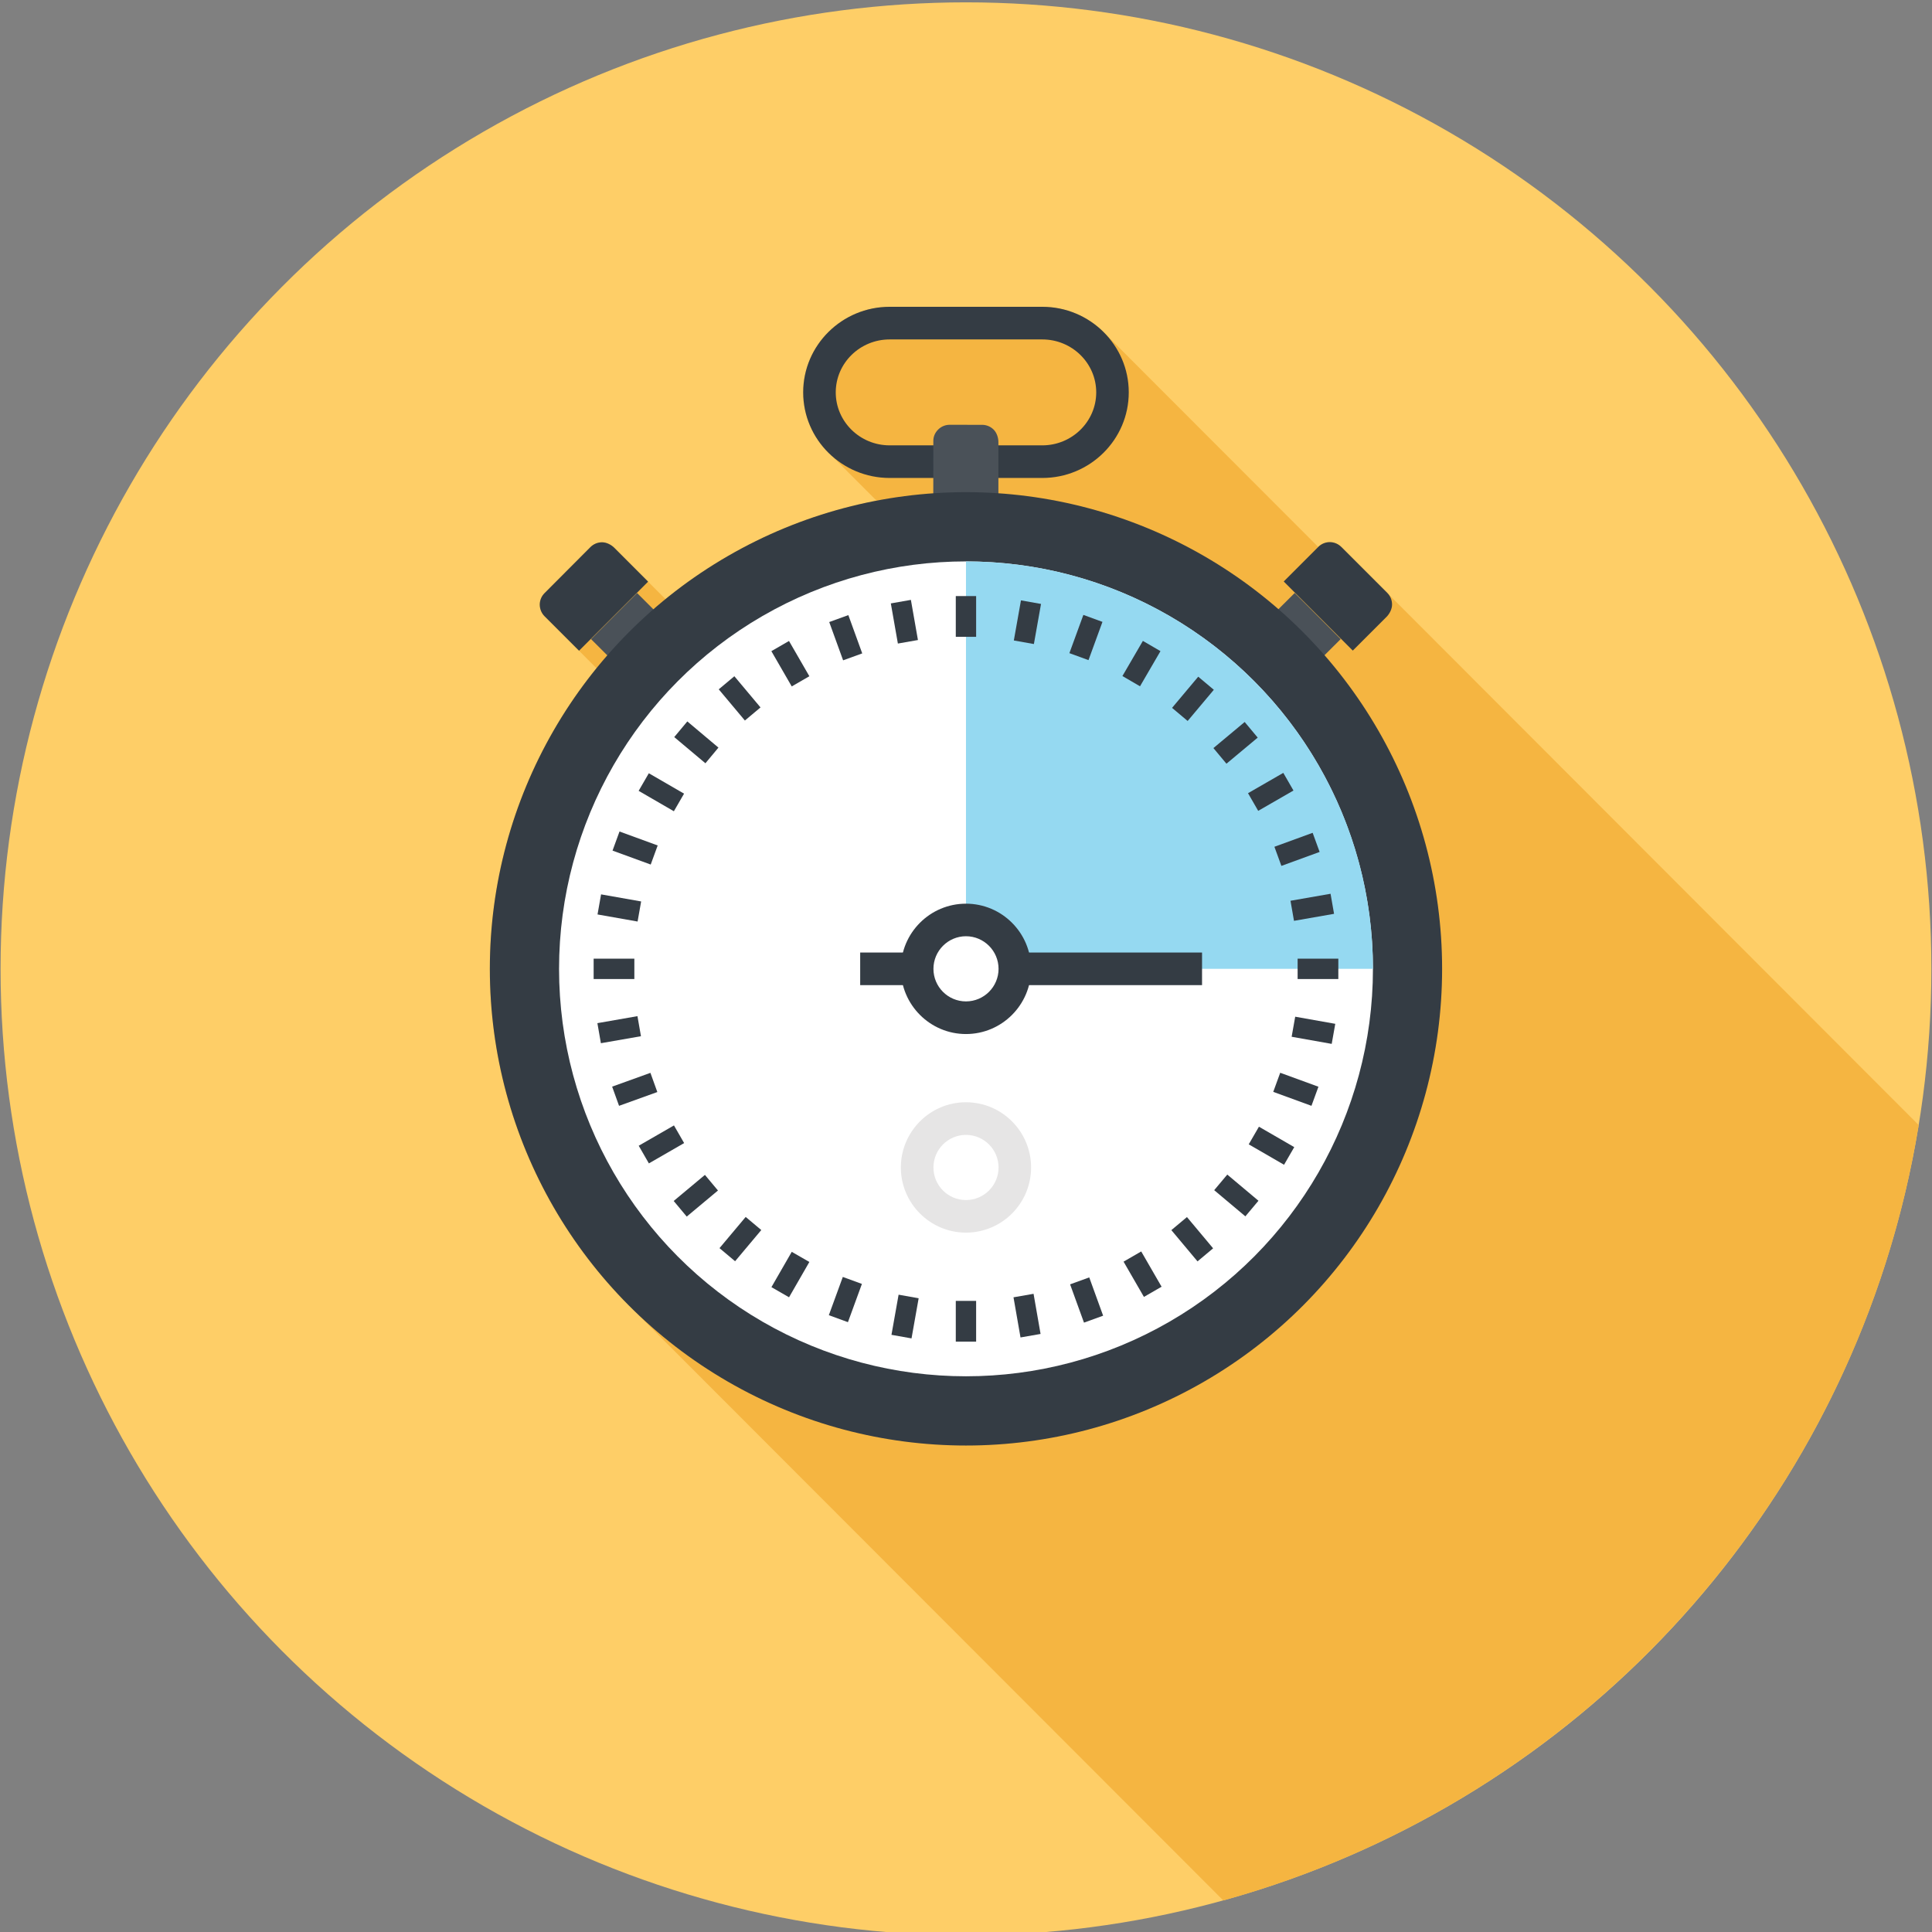 <?xml version="1.0" encoding="utf-8"?>
<!-- Generator: Adobe Illustrator 17.0.0, SVG Export Plug-In . SVG Version: 6.00 Build 0)  -->
<!DOCTYPE svg PUBLIC "-//W3C//DTD SVG 1.1//EN" "http://www.w3.org/Graphics/SVG/1.1/DTD/svg11.dtd">
<svg version="1.1" id="Layer_1" xmlns="http://www.w3.org/2000/svg" xmlns:xlink="http://www.w3.org/1999/xlink" x="0px" y="0px"
	 width="74px" height="74px" viewBox="0 0 74 74" enable-background="new 0 0 74 74" xml:space="preserve">
<rect x="0" y="0" width="74" height="74" fill="#808080" stroke="none"/>
<g>
	<ellipse fill="#FECE67" cx="36.999" cy="37.109" rx="36.977" ry="37.019"/>
	<path fill="#F5B541" d="M53.155,22.732c-0.01-0.006-0.013-0.015-0.019-0.019L51.37,20.95c-0.109-0.115-0.267-0.187-0.438-0.187
		c-0.173,0.004-0.33,0.071-0.44,0.187l-8.212-8.22c-0.008-0.011-0.017-0.019-0.027-0.025c-0.603-0.588-1.422-0.951-2.329-0.951
		h-5.849c-1.824,0-3.311,1.468-3.311,3.279c0,0.108,0.006,0.213,0.015,0.319c0.004,0.035,0.011,0.071,0.015,0.108
		c0.01,0.067,0.019,0.135,0.033,0.202c0.008,0.042,0.019,0.084,0.029,0.129c0.014,0.056,0.029,0.113,0.044,0.169
		c0.015,0.046,0.031,0.092,0.046,0.137c0.019,0.05,0.037,0.1,0.056,0.15c0.019,0.048,0.04,0.094,0.063,0.142
		c0.019,0.042,0.04,0.085,0.061,0.125c0.027,0.052,0.054,0.104,0.085,0.154c0.017,0.031,0.038,0.063,0.058,0.096
		c0.037,0.056,0.073,0.112,0.111,0.165c0.013,0.019,0.029,0.037,0.042,0.056c0.134,0.179,0.286,0.342,0.453,0.49l1.701,1.703
		c-3.025,0.575-5.784,1.899-8.084,3.771l-1.058-1.059l-0.904-0.909c-0.115-0.111-0.296-0.211-0.472-0.211
		c-0.173,0-0.325,0.073-0.44,0.186l-1.76,1.762c-0.115,0.115-0.186,0.273-0.186,0.446c0.004,0.171,0.071,0.329,0.186,0.438
		l0.862,0.863l1.129,1.132c-2.551,3.142-4.085,7.148-4.085,11.514c0,4.887,1.918,9.319,5.033,12.596l0.62,0.621l22.437,22.463
		c13.766-3.803,24.309-15.367,26.636-29.698L53.155,22.732z"/>
	<g>
		<path fill="#343C44" d="M39.923,18.307h-5.848c-1.826,0-3.311-1.47-3.311-3.279c0-1.807,1.486-3.277,3.311-3.277h5.848
			c1.827,0,3.311,1.47,3.311,3.277C43.234,16.837,41.75,18.307,39.923,18.307z M34.075,13.001c-1.138,0-2.064,0.909-2.064,2.028
			c0,1.118,0.925,2.029,2.064,2.029h5.848c1.138,0,2.065-0.911,2.065-2.029c0-1.119-0.927-2.028-2.065-2.028H34.075z"/>
		<path fill="#4A5158" d="M38.241,19.08l-2.494-0.002l0.002-2.193c0-0.161,0.062-0.309,0.182-0.43
			c0.123-0.123,0.282-0.185,0.442-0.185l1.246,0.002c0.159,0,0.319,0.062,0.44,0.183c0.123,0.123,0.182,0.315,0.182,0.477V19.08z"/>
		<g>
			
				<rect x="22.685" y="23.424" transform="matrix(0.707 -0.708 0.708 0.707 -9.984 23.98)" fill="#4A5158" width="2.494" height="1.217"/>
			<path fill="#343C44" d="M24.824,22.278l-2.645,2.646l-1.323-1.322c-0.111-0.113-0.18-0.269-0.182-0.442
				c0-0.171,0.071-0.329,0.182-0.44l1.762-1.768c0.113-0.111,0.269-0.181,0.442-0.181c0.173,0,0.355,0.096,0.468,0.21L24.824,22.278
				z"/>
		</g>
		<g>
			
				<rect x="48.814" y="23.417" transform="matrix(0.706 0.708 -0.708 0.706 31.707 -28.381)" fill="#4A5158" width="2.495" height="1.218"/>
			<path fill="#343C44" d="M51.815,24.919l-2.645-2.647l1.323-1.324c0.111-0.111,0.267-0.183,0.44-0.183
				c0.171,0,0.328,0.071,0.442,0.183l1.764,1.764c0.111,0.113,0.18,0.269,0.18,0.442c0.002,0.171-0.096,0.355-0.207,0.469
				L51.815,24.919z"/>
		</g>
		<ellipse fill="#343C44" cx="36.999" cy="37.109" rx="18.237" ry="18.258"/>
		<ellipse fill="#FFFFFF" cx="37" cy="37.109" rx="15.587" ry="15.606"/>
		<path fill="#95D9F1" d="M36.999,21.505v15.604h15.588C52.587,28.489,45.609,21.505,36.999,21.505z"/>
		<g>
			<g>
				<rect x="36.609" y="22.831" fill="#343C44" width="0.779" height="1.561"/>
				
					<rect x="33.877" y="23.428" transform="matrix(0.173 0.985 -0.985 0.173 52.105 -14.445)" fill="#343C44" width="1.561" height="0.78"/>
				
					<rect x="31.608" y="24.037" transform="matrix(0.341 0.94 -0.94 0.341 44.31 -14.348)" fill="#343C44" width="1.56" height="0.779"/>
				
					<rect x="29.479" y="25.03" transform="matrix(0.5 0.866 -0.866 0.5 37.157 -13.493)" fill="#343C44" width="1.56" height="0.78"/>
				
					<rect x="27.554" y="26.38" transform="matrix(0.642 0.766 -0.766 0.642 30.645 -12.141)" fill="#343C44" width="1.56" height="0.781"/>
				<polygon fill="#343C44" points="27.019,29.235 25.825,28.232 26.326,27.632 27.518,28.635 				"/>
				
					<rect x="24.544" y="29.972" transform="matrix(0.865 0.501 -0.501 0.865 18.637 -8.605)" fill="#343C44" width="1.56" height="0.779"/>
				
					<rect x="23.551" y="32.104" transform="matrix(0.939 0.343 -0.343 0.939 12.626 -6.375)" fill="#343C44" width="1.557" height="0.779"/>
				
					<rect x="22.943" y="34.375" transform="matrix(0.985 0.174 -0.174 0.985 6.405 -3.595)" fill="#343C44" width="1.558" height="0.781"/>
				<rect x="22.738" y="36.719" fill="#343C44" width="1.559" height="0.78"/>
				
					<rect x="23.331" y="38.674" transform="matrix(0.172 0.985 -0.985 0.172 58.497 9.288)" fill="#343C44" width="0.78" height="1.558"/>
				
					<rect x="23.94" y="40.947" transform="matrix(0.339 0.941 -0.941 0.339 55.328 4.684)" fill="#343C44" width="0.781" height="1.558"/>
				
					<rect x="24.933" y="43.079" transform="matrix(0.499 0.866 -0.866 0.499 50.679 0.018)" fill="#343C44" width="0.781" height="1.559"/>
				
					<rect x="26.282" y="45.007" transform="matrix(0.641 0.768 -0.768 0.641 44.719 -4.033)" fill="#343C44" width="0.779" height="1.558"/>
				
					<rect x="27.943" y="46.67" transform="matrix(0.766 0.643 -0.643 0.766 37.166 -7.105)" fill="#343C44" width="0.78" height="1.56"/>
				
					<rect x="29.869" y="48.019" transform="matrix(0.867 0.499 -0.499 0.867 28.391 -8.589)" fill="#343C44" width="0.778" height="1.56"/>
				
					<rect x="31.999" y="49.013" transform="matrix(0.939 0.343 -0.343 0.939 19.046 -8.089)" fill="#343C44" width="0.779" height="1.56"/>
				
					<rect x="34.268" y="49.621" transform="matrix(0.985 0.175 -0.175 0.985 9.348 -5.284)" fill="#343C44" width="0.78" height="1.561"/>
				<rect x="36.609" y="49.827" fill="#343C44" width="0.779" height="1.561"/>
				
					<rect x="38.561" y="50.012" transform="matrix(0.172 0.985 -0.985 0.172 82.217 2.971)" fill="#343C44" width="1.561" height="0.78"/>
				
					<rect x="40.831" y="49.403" transform="matrix(0.341 0.94 -0.94 0.341 74.236 -6.3)" fill="#343C44" width="1.56" height="0.78"/>
				
					<rect x="42.961" y="48.408" transform="matrix(0.5 0.866 -0.866 0.5 64.152 -13.475)" fill="#343C44" width="1.56" height="0.781"/>
				
					<rect x="44.885" y="47.06" transform="matrix(0.642 0.767 -0.767 0.642 52.742 -18.023)" fill="#343C44" width="1.561" height="0.779"/>
				
					<rect x="46.548" y="45.395" transform="matrix(0.766 0.643 -0.643 0.766 40.541 -19.714)" fill="#343C44" width="1.559" height="0.78"/>
				
					<rect x="47.896" y="43.469" transform="matrix(0.866 0.501 -0.501 0.866 28.52 -18.485)" fill="#343C44" width="1.562" height="0.78"/>
				
					<rect x="48.889" y="41.337" transform="matrix(0.939 0.343 -0.343 0.939 17.307 -14.495)" fill="#343C44" width="1.559" height="0.779"/>
				
					<rect x="49.498" y="39.064" transform="matrix(0.985 0.175 -0.175 0.985 7.69 -8.198)" fill="#343C44" width="1.558" height="0.78"/>
				<rect x="49.702" y="36.719" fill="#343C44" width="1.559" height="0.78"/>
				
					<rect x="49.886" y="33.986" transform="matrix(0.172 0.985 -0.985 0.172 75.859 -20.75)" fill="#343C44" width="0.78" height="1.558"/>
				
					<rect x="49.279" y="31.713" transform="matrix(0.343 0.94 -0.94 0.343 63.185 -25.301)" fill="#343C44" width="0.779" height="1.558"/>
				
					<rect x="48.285" y="29.581" transform="matrix(0.499 0.866 -0.866 0.499 50.676 -26.973)" fill="#343C44" width="0.781" height="1.56"/>
				
					<rect x="46.938" y="27.653" transform="matrix(0.641 0.768 -0.768 0.641 38.824 -26.12)" fill="#343C44" width="0.779" height="1.559"/>
				
					<rect x="45.276" y="25.99" transform="matrix(0.766 0.643 -0.643 0.766 27.925 -23.102)" fill="#343C44" width="0.78" height="1.559"/>
				
					<rect x="43.35" y="24.641" transform="matrix(0.864 0.503 -0.503 0.864 18.715 -18.547)" fill="#343C44" width="0.78" height="1.558"/>
				
					<rect x="41.22" y="23.645" transform="matrix(0.939 0.343 -0.343 0.939 10.9 -12.789)" fill="#343C44" width="0.779" height="1.56"/>
				
					<rect x="38.95" y="23.038" transform="matrix(0.985 0.175 -0.175 0.985 4.771 -6.513)" fill="#343C44" width="0.78" height="1.559"/>
			</g>
		</g>
		<g>
			<circle fill="#FFFFFF" cx="37" cy="37.109" r="1.871"/>
			<path fill="#343C44" d="M36.999,39.606c-1.374,0-2.494-1.121-2.494-2.497c0-1.378,1.119-2.496,2.494-2.496
				c1.376,0,2.494,1.118,2.494,2.496C39.493,38.485,38.375,39.606,36.999,39.606z M36.999,35.86c-0.687,0-1.246,0.561-1.246,1.249
				c0,0.688,0.558,1.247,1.246,1.247c0.687,0,1.248-0.559,1.248-1.247C38.247,36.421,37.686,35.86,36.999,35.86z"/>
			<rect x="32.947" y="36.484" fill="#343C44" width="2.183" height="1.249"/>
			<rect x="38.871" y="36.484" fill="#343C44" width="7.17" height="1.249"/>
		</g>
		<path fill="#E6E5E5" d="M36.999,47.212c-1.374,0-2.494-1.119-2.494-2.495c0-1.378,1.119-2.498,2.494-2.498
			c1.376,0,2.494,1.12,2.494,2.498C39.493,46.094,38.375,47.212,36.999,47.212z M36.999,43.469c-0.687,0-1.246,0.559-1.246,1.249
			c0,0.688,0.558,1.247,1.246,1.247c0.687,0,1.248-0.559,1.248-1.247C38.247,44.028,37.686,43.469,36.999,43.469z"/>
	</g>
</g>
</svg>
